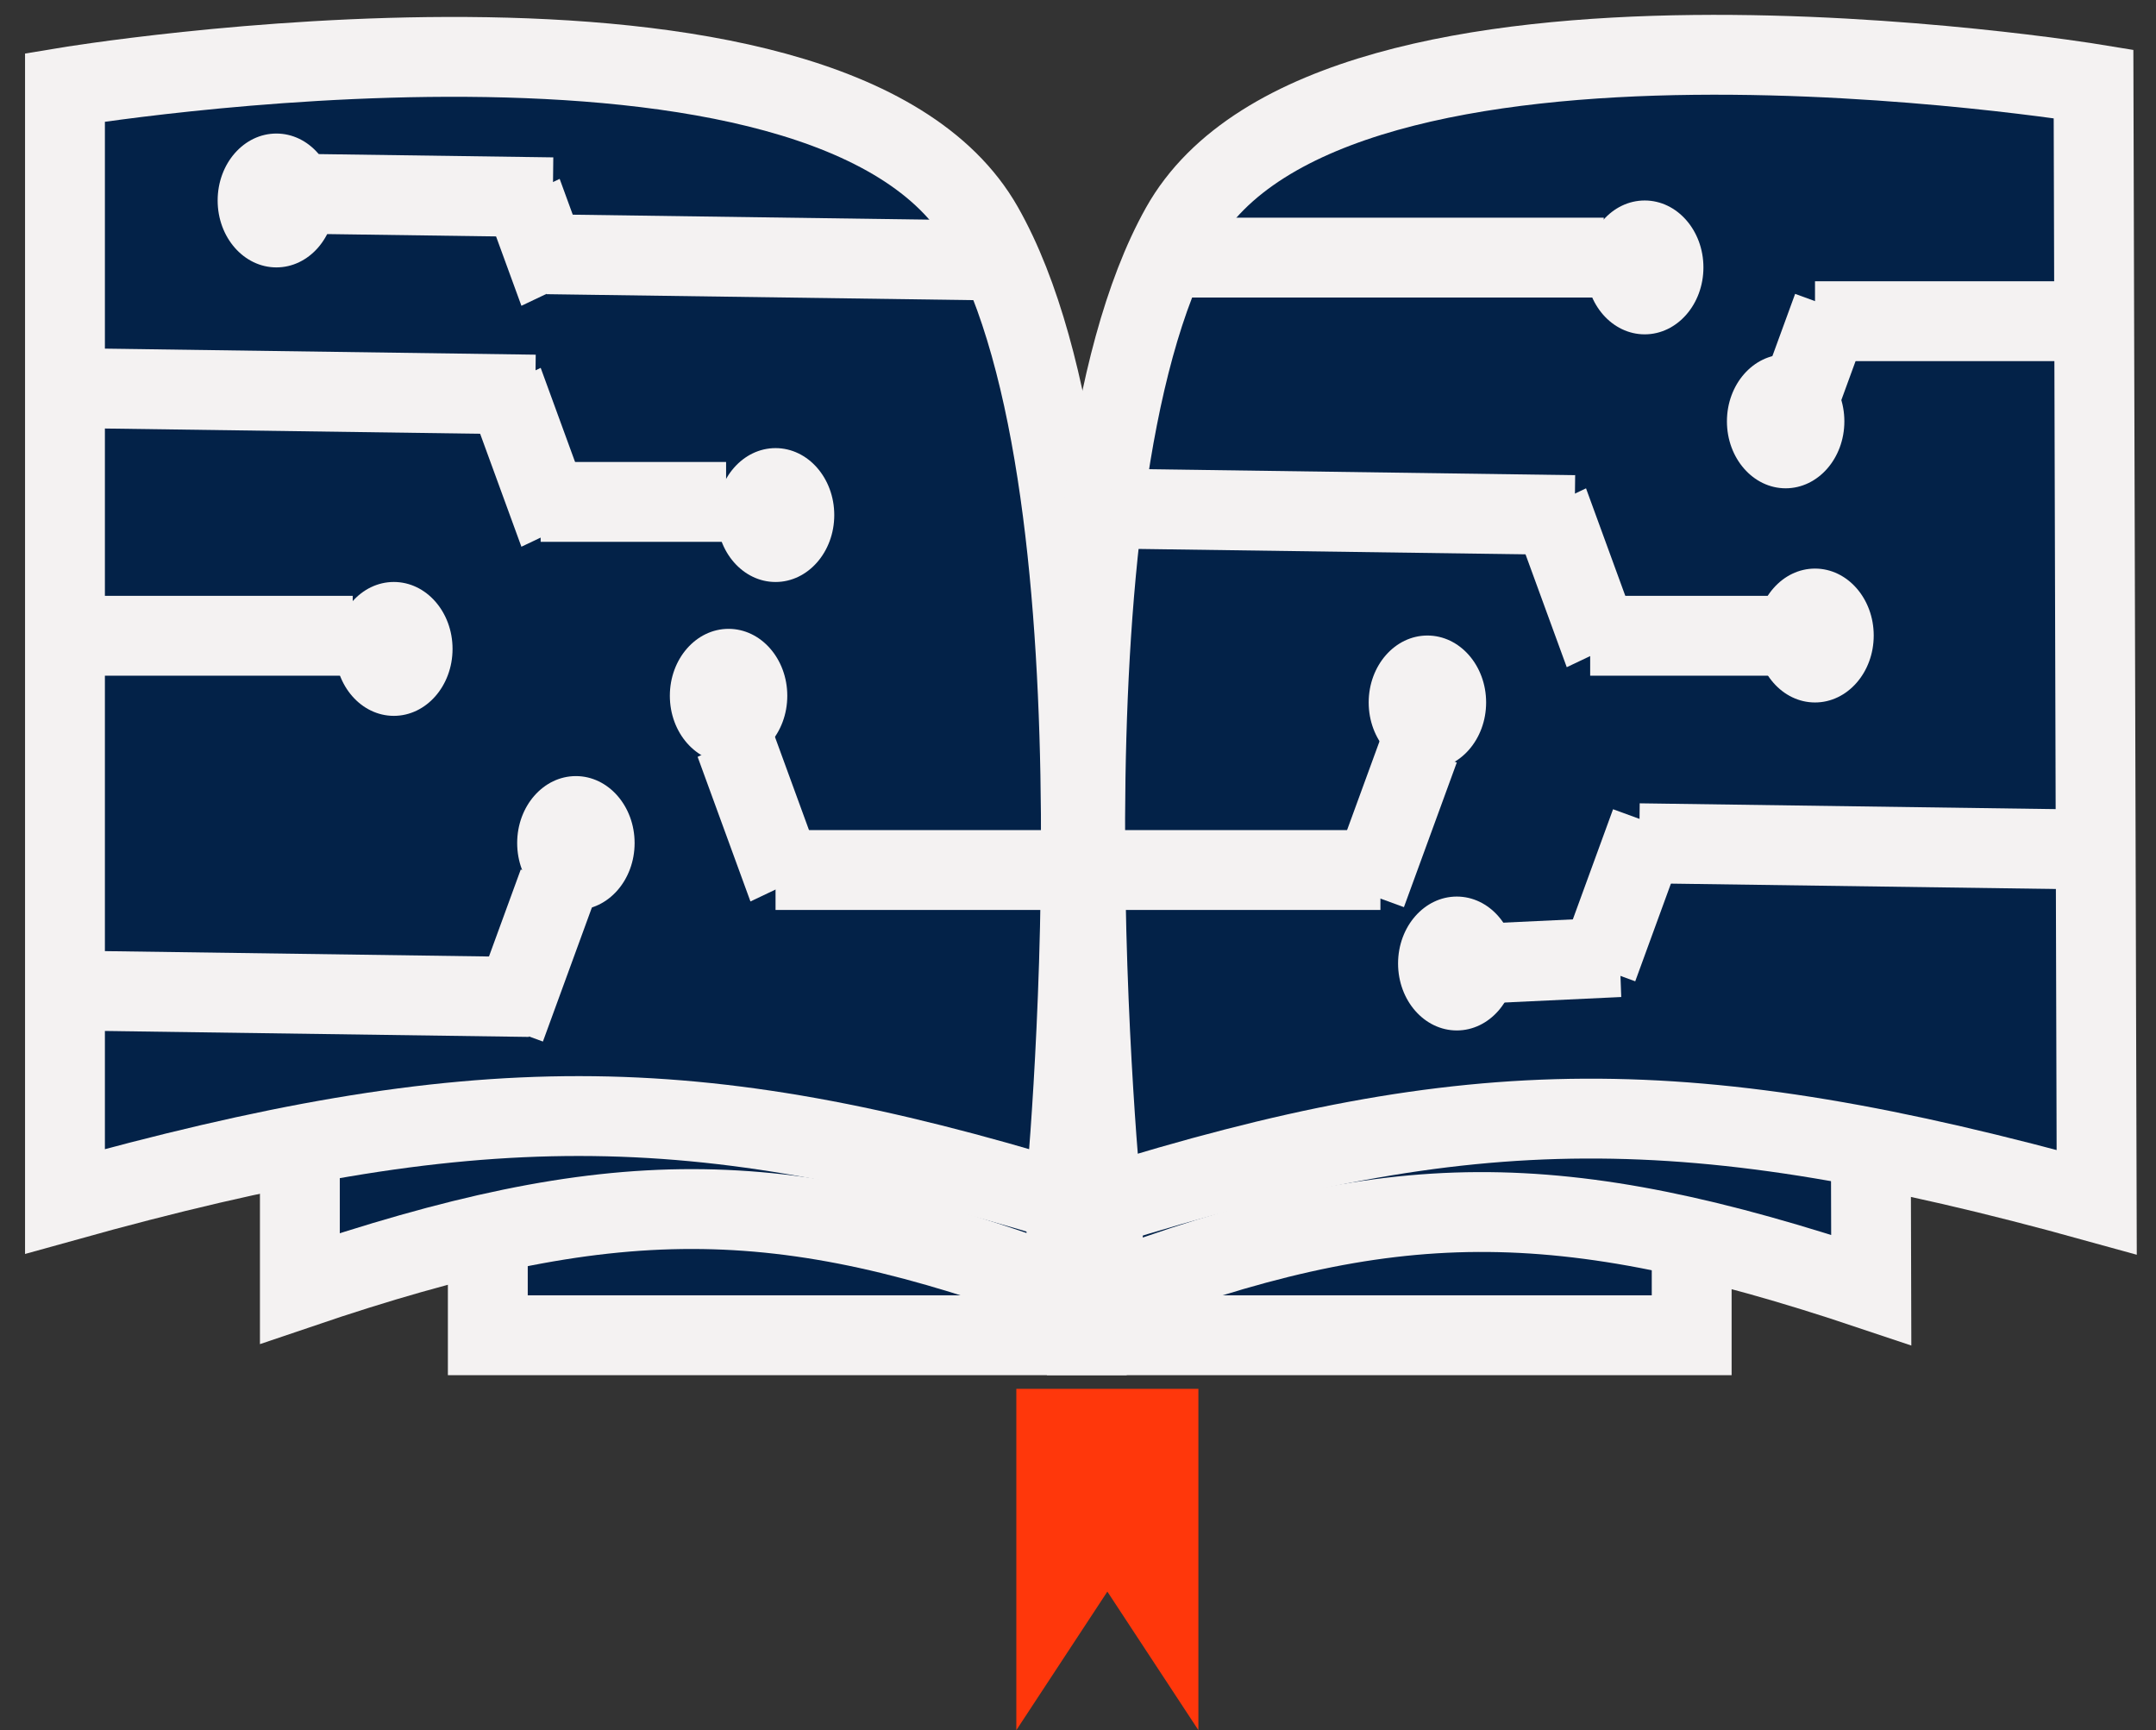 <svg width="81" height="65" viewBox="0 0 81 65" fill="none" xmlns="http://www.w3.org/2000/svg">
<rect x="0" y="0" width="81" height="65" fill="#333333" stroke="none"/>
<rect x="18.327" y="36.837" width="22.504" height="13.327" fill="#032248" stroke="#F4F2F2" stroke-width="3"/>
<rect x="40.831" y="36.837" width="22.725" height="13.327" fill="#032248" stroke="#F4F2F2" stroke-width="3"/>
<path d="M11.266 9.489C11.266 9.489 33.236 5.03 37.585 14.353C41.934 23.677 39.928 48.404 39.928 48.404C29.284 44.445 23.013 44.414 11.266 48.404V9.489Z" fill="#032248" stroke="#F4F2F2" stroke-width="3"/>
<path d="M70.193 9.453C70.193 9.453 48.164 5.074 43.832 14.438C39.5 23.802 41.58 48.581 41.58 48.581C52.235 44.568 58.519 44.511 70.302 48.463L70.193 9.453Z" fill="#032248" stroke="#F4F2F2" stroke-width="3"/>
<path d="M2.441 3.283C2.441 3.283 31.235 -1.513 36.934 8.514C42.634 18.542 40.005 45.135 40.005 45.135C26.056 40.877 17.837 40.844 2.441 45.135V3.283Z" fill="#032248" stroke="#F4F2F2" stroke-width="3"/>
<path d="M78.653 3.151C78.653 3.151 49.999 -1.548 44.359 8.541C38.719 18.631 41.41 45.317 41.41 45.317C55.272 40.986 63.447 40.92 78.772 45.166L78.653 3.151Z" fill="#032248" stroke="#F4F2F2" stroke-width="3"/>
<ellipse cx="53.627" cy="26.391" rx="2.206" ry="2.515" fill="#F4F2F2"/>
<ellipse cx="54.731" cy="36.198" rx="2.206" ry="2.515" fill="#F4F2F2"/>
<ellipse cx="21.636" cy="31.672" rx="2.206" ry="2.515" fill="#F4F2F2"/>
<ellipse cx="14.796" cy="24.379" rx="2.206" ry="2.515" fill="#F4F2F2"/>
<ellipse cx="68.189" cy="23.876" rx="2.206" ry="2.515" fill="#F4F2F2"/>
<ellipse cx="67.086" cy="15.83" rx="2.206" ry="2.515" fill="#F4F2F2"/>
<path d="M63.997 10.046C63.997 11.435 63.009 12.561 61.791 12.561C60.572 12.561 59.584 11.435 59.584 10.046C59.584 8.658 60.572 7.532 61.791 7.532C63.009 7.532 63.997 8.658 63.997 10.046Z" fill="#F4F2F2"/>
<path d="M12.59 7.532C12.59 8.921 11.602 10.046 10.384 10.046C9.165 10.046 8.177 8.921 8.177 7.532C8.177 6.143 9.165 5.017 10.384 5.017C11.602 5.017 12.59 6.143 12.59 7.532Z" fill="#F4F2F2"/>
<ellipse cx="27.372" cy="26.14" rx="2.206" ry="2.515" fill="#F4F2F2"/>
<path d="M53.322 28.131L51.336 33.566" stroke="#F4F2F2" stroke-width="3"/>
<path d="M20.974 33.18L18.988 38.615" stroke="#F4F2F2" stroke-width="3"/>
<path d="M68.851 11.555L67.155 16.198" stroke="#F4F2F2" stroke-width="3"/>
<path d="M62.011 30.917L60.026 36.352" stroke="#F4F2F2" stroke-width="3"/>
<line y1="-1.5" x2="5.786" y2="-1.5" transform="matrix(-0.343 -0.939 0.903 -0.429 30.903 32.58)" stroke="#F4F2F2" stroke-width="3"/>
<line y1="-1.5" x2="5.786" y2="-1.5" transform="matrix(-0.343 -0.939 0.903 -0.429 61.571 23.779)" stroke="#F4F2F2" stroke-width="3"/>
<line y1="-1.5" x2="3.707" y2="-1.5" transform="matrix(-0.343 -0.939 0.903 -0.429 22.298 10.201)" stroke="#F4F2F2" stroke-width="3"/>
<line y1="-1.5" x2="5.786" y2="-1.5" transform="matrix(-0.343 -0.939 0.903 -0.429 22.298 19.253)" stroke="#F4F2F2" stroke-width="3"/>
<line x1="29.137" y1="32.686" x2="51.862" y2="32.686" stroke="#F4F2F2" stroke-width="3"/>
<line x1="68.189" y1="12.067" x2="79" y2="12.067" stroke="#F4F2F2" stroke-width="3"/>
<line x1="44.354" y1="9.678" x2="60.253" y2="9.678" stroke="#F4F2F2" stroke-width="3"/>
<line y1="-1.5" x2="17.432" y2="-1.5" transform="matrix(1 0.014 -0.011 1 41.713 20.608)" stroke="#F4F2F2" stroke-width="3"/>
<line y1="-1.5" x2="17.432" y2="-1.5" transform="matrix(1 0.014 -0.011 1 20.533 11.052)" stroke="#F4F2F2" stroke-width="3"/>
<line y1="-1.5" x2="8.826" y2="-1.5" transform="matrix(1 0.014 -0.011 1 11.928 8.789)" stroke="#F4F2F2" stroke-width="3"/>
<line y1="-1.5" x2="17.432" y2="-1.5" transform="matrix(1 0.014 -0.011 1 2.662 16.081)" stroke="#F4F2F2" stroke-width="3"/>
<line y1="-1.5" x2="17.432" y2="-1.5" transform="matrix(1 0.014 -0.011 1 2.441 38.712)" stroke="#F4F2F2" stroke-width="3"/>
<line x1="2" y1="23.885" x2="13.252" y2="23.885" stroke="#F4F2F2" stroke-width="3"/>
<line y1="-1.5" x2="17.432" y2="-1.5" transform="matrix(1 0.014 -0.011 1 61.57 33.18)" stroke="#F4F2F2" stroke-width="3"/>
<line y1="-1.5" x2="5.302" y2="-1.5" transform="matrix(0.999 -0.047 0.037 0.999 55.613 37.706)" stroke="#F4F2F2" stroke-width="3"/>
<line x1="59.742" y1="23.885" x2="66.708" y2="23.885" stroke="#F4F2F2" stroke-width="3"/>
<line x1="20.312" y1="18.856" x2="27.279" y2="18.856" stroke="#F4F2F2" stroke-width="3"/>
<ellipse cx="29.137" cy="19.35" rx="2.206" ry="2.515" fill="#F4F2F2"/>
<path d="M38.183 52.176H45.023V65L41.603 59.795L38.183 65V52.176Z" fill="#FF370B"/>
</svg>
